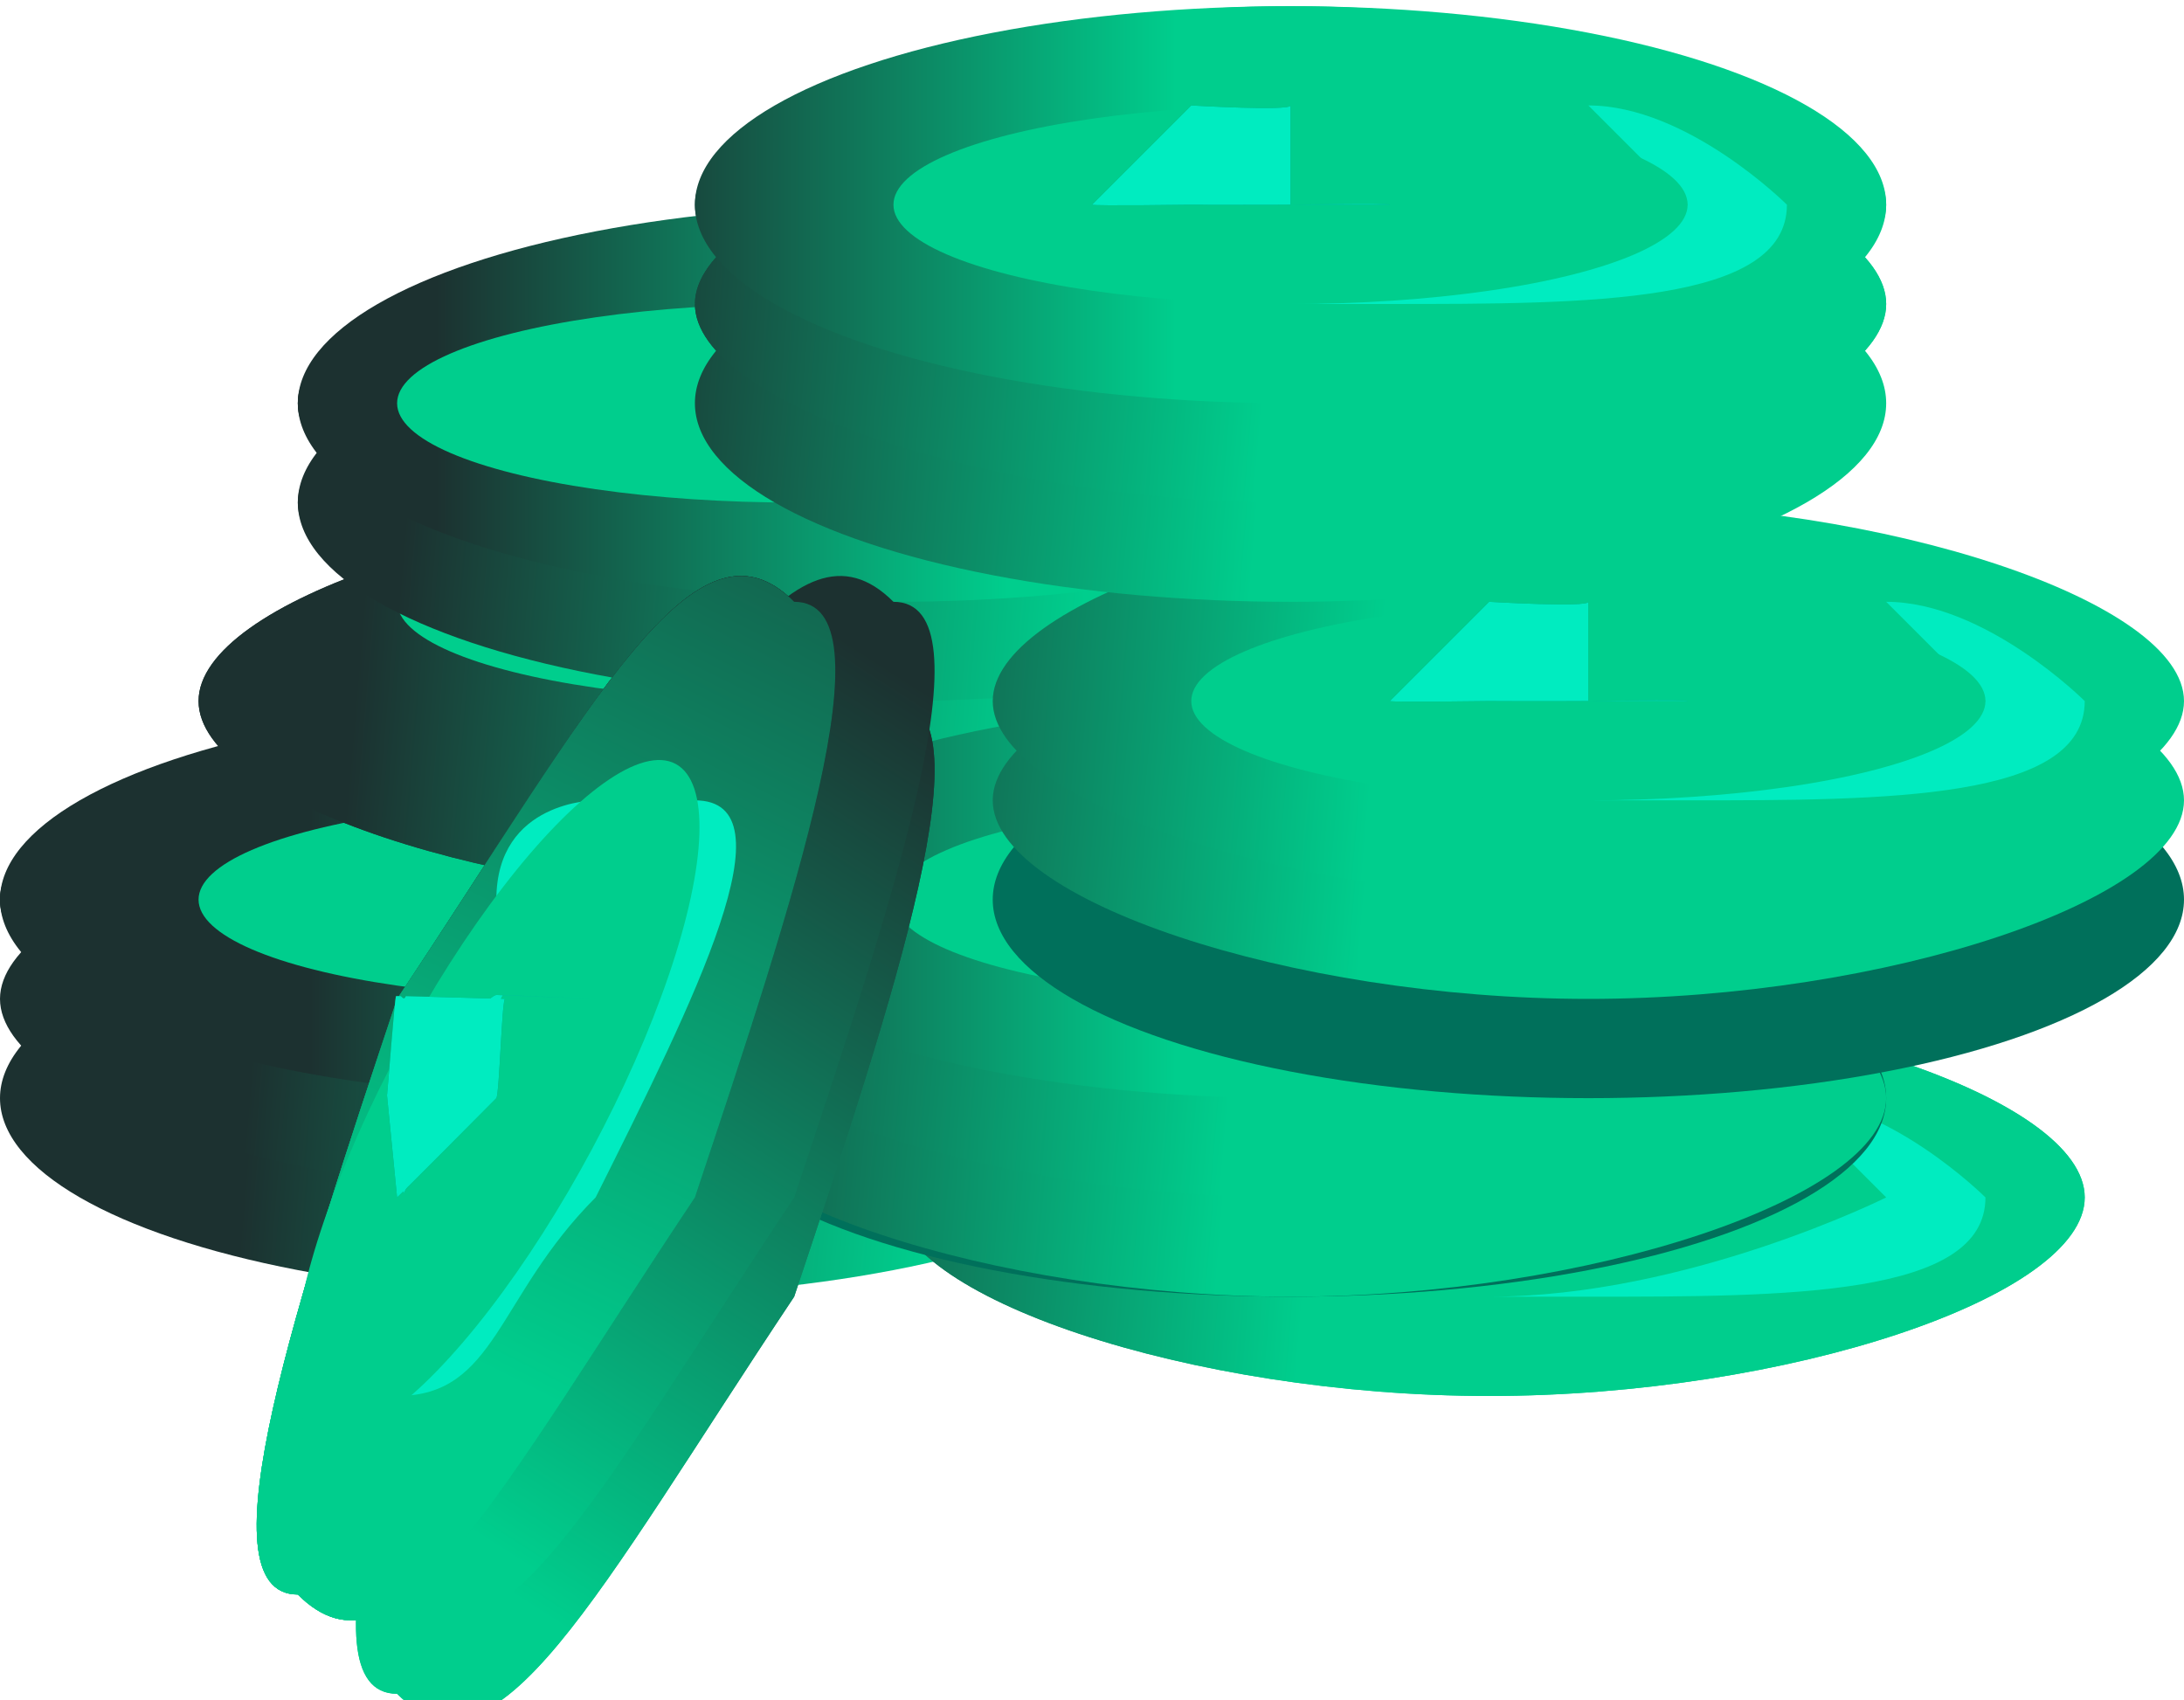 <?xml version="1.0" encoding="UTF-8"?>
<!DOCTYPE svg PUBLIC "-//W3C//DTD SVG 1.1//EN" "http://www.w3.org/Graphics/SVG/1.1/DTD/svg11.dtd">
<!-- Creator: CorelDRAW -->
<svg xmlns="http://www.w3.org/2000/svg" xml:space="preserve" width="1.101in" height="0.857in" style="shape-rendering:geometricPrecision; text-rendering:geometricPrecision; image-rendering:optimizeQuality; fill-rule:evenodd; clip-rule:evenodd"
viewBox="0 0 0.022 0.017"
 xmlns:xlink="http://www.w3.org/1999/xlink">
 <defs>
  <style type="text/css">
   <![CDATA[
    .str0 {stroke:#00CE8D;stroke-width:0}
    .fil6 {fill:#00705B}
    .fil5 {fill:#009062}
    .fil4 {fill:#00CE8D}
    .fil3 {fill:#00ECC0}
    .fil11 {fill:url(#id0)}
    .fil12 {fill:url(#id1)}
    .fil9 {fill:url(#id2)}
    .fil8 {fill:url(#id3)}
    .fil7 {fill:url(#id4)}
    .fil10 {fill:url(#id5)}
    .fil1 {fill:url(#id6)}
    .fil0 {fill:url(#id7)}
    .fil2 {fill:url(#id8)}
    .fil13 {fill:url(#id9)}
   ]]>
  </style>
  <linearGradient id="id0" gradientUnits="userSpaceOnUse" x1="0" y1="0.016" x2="0.009" y2="0.003">
   <stop offset="0" style="stop-color:#00CE8D"/>
   <stop offset="1" style="stop-color:#1C3130"/>
  </linearGradient>
  <linearGradient id="id1" gradientUnits="userSpaceOnUse" xlink:href="#id0" x1="0" y1="0.016" x2="0.009" y2="0.003">
  </linearGradient>
  <linearGradient id="id2" gradientUnits="userSpaceOnUse" xlink:href="#id0" x1="0.001" y1="0.017" x2="0.01" y2="0.003">
  </linearGradient>
  <linearGradient id="id3" gradientUnits="userSpaceOnUse" xlink:href="#id0" x1="0.001" y1="0.017" x2="0.01" y2="0.003">
  </linearGradient>
  <linearGradient id="id4" gradientUnits="userSpaceOnUse" xlink:href="#id0" x1="0.001" y1="0.017" x2="0.01" y2="0.003">
  </linearGradient>
  <linearGradient id="id5" gradientUnits="userSpaceOnUse" xlink:href="#id0" x1="0.001" y1="0.017" x2="0.009" y2="0.003">
  </linearGradient>
  <linearGradient id="id6" gradientUnits="userSpaceOnUse" xlink:href="#id0" x1="0.012" y1="0.011" x2="8.02444e-005" y2="0.01">
  </linearGradient>
  <linearGradient id="id7" gradientUnits="userSpaceOnUse" xlink:href="#id0" x1="0.012" y1="0.011" x2="8.02444e-005" y2="0.01">
  </linearGradient>
  <linearGradient id="id8" gradientUnits="userSpaceOnUse" xlink:href="#id0" x1="0.011" y1="0.009" x2="0.001" y2="0.009">
  </linearGradient>
  <linearGradient id="id9" gradientUnits="userSpaceOnUse" xlink:href="#id0" x1="0.001" y1="0.014" x2="0.011" y2="-0.006">
  </linearGradient>
 </defs>
 <g id="Layer_x0020_1">
  <g id="_159737680">
   <ellipse id="_122294016" class="fil0" cx="0.006" cy="0.011" rx="0.006" ry="0.002"/>
   <g>
    <path id="_159740272" class="fil1" d="M0.006 0.012c-0.003,0 -0.006,-0.001 -0.006,-0.002 0,-0.001 0.003,-0.002 0.006,-0.002 0.003,0 0.006,0.001 0.006,0.002 0,0.001 -0.003,0.002 -0.006,0.002z"/>
    <path id="_159740368" class="fil1" d="M0.006 0.012c-0.003,0 -0.006,-0.001 -0.006,-0.002 0,-0.001 0.003,-0.002 0.006,-0.002 0.003,0 0.006,0.001 0.006,0.002 0,0.001 -0.003,0.002 -0.006,0.002z"/>
    <path id="_159740536" class="fil1" d="M0.006 0.011c-0.003,0 -0.006,-0.001 -0.006,-0.002 0,-0.001 0.003,-0.002 0.006,-0.002 0.003,0 0.006,0.001 0.006,0.002 0,0.001 -0.003,0.002 -0.006,0.002z"/>
    <path id="_159739960" class="fil1" d="M0.006 0.011c-0.003,0 -0.006,-0.001 -0.006,-0.002 0,-0.001 0.003,-0.002 0.006,-0.002 0.003,0 0.006,0.001 0.006,0.002 0,0.001 -0.003,0.002 -0.006,0.002z"/>
    <path id="_159740440" class="fil1" d="M0.006 0.011c-0.003,0 -0.006,-0.001 -0.006,-0.002 0,-0.001 0.003,-0.002 0.006,-0.002 0.003,0 0.006,0.001 0.006,0.002 0,0.001 -0.003,0.002 -0.006,0.002z"/>
   </g>
   <ellipse id="_159756208" class="fil2 str0" cx="0.006" cy="0.009" rx="0.006" ry="0.002"/>
   <path id="_159759424" class="fil3" d="M0.006 0.01c-0.001,0 -0.002,-0 -0.003,-0 0.001,0 0.002,0 0.003,0 0.002,0 0.004,-0.001 0.004,-0.001 0,-0 -0.001,-0.001 -0.001,-0.001 0.001,0 0.002,0.001 0.002,0.001 0,0.001 -0.002,0.001 -0.004,0.001z"/>
   <ellipse id="_160541672" class="fil4" cx="0.006" cy="0.009" rx="0.004" ry="0.001"/>
   <g>
    <path id="_159739360" class="fil5" d="M0.004 0.008c2.70098e-005,1.34264e-005 0.001,0 0.001,0 6.27351e-005,2.11996e-006 0.001,-0 0.001,-0l-0 -0.001c-5.20568e-005,8.00873e-006 -0,0 -0,0 -0,6.23425e-005 -0,0 -0,0 -0,5.91233e-005 -0.001,0 -0.001,0z"/>
    <path id="_159739744" class="fil5" d="M0.007 0.01l-0 -0.001c-0,-1.90796e-005 -0.001,-0 -0.001,-0 -1.14635e-005,2.19848e-006 -0.001,0 -0.001,0l0.002 0z"/>
   </g>
   <g>
    <path id="_159750352" class="fil3" d="M0.004 0.008c2.70098e-005,1.35049e-005 0.001,0 0.001,0 6.27351e-005,2.19848e-006 0.001,-0 0.001,-0l-0 -0.001c-5.20568e-005,8.00873e-006 -0,0 -0,0 -0,6.2264e-005 -0,0 -0,0 -0,5.91233e-005 -0.001,0 -0.001,0z"/>
    <path id="_159738232" class="fil3" d="M0.007 0.009l-0 -0.001c-0,-1.90011e-005 -0.001,-0 -0.001,-0 -1.14635e-005,2.19848e-006 -0.001,0 -0.001,0l0.002 0z"/>
   </g>
  </g>
  <g id="_159749920">
   <ellipse id="_159754912" class="fil0" cx="0.008" cy="0.008" rx="0.006" ry="0.002"/>
   <g>
    <path id="_159739000" class="fil1" d="M0.008 0.01c-0.003,0 -0.006,-0.001 -0.006,-0.002 0,-0.001 0.003,-0.002 0.006,-0.002 0.003,0 0.006,0.001 0.006,0.002 0,0.001 -0.003,0.002 -0.006,0.002z"/>
    <path id="_159738664" class="fil1" d="M0.008 0.009c-0.003,0 -0.006,-0.001 -0.006,-0.002 0,-0.001 0.003,-0.002 0.006,-0.002 0.003,0 0.006,0.001 0.006,0.002 0,0.001 -0.003,0.002 -0.006,0.002z"/>
    <path id="_159738400" class="fil1" d="M0.008 0.009c-0.003,0 -0.006,-0.001 -0.006,-0.002 0,-0.001 0.003,-0.002 0.006,-0.002 0.003,0 0.006,0.001 0.006,0.002 0,0.001 -0.003,0.002 -0.006,0.002z"/>
    <path id="_159737800" class="fil1" d="M0.008 0.009c-0.003,0 -0.006,-0.001 -0.006,-0.002 0,-0.001 0.003,-0.002 0.006,-0.002 0.003,0 0.006,0.001 0.006,0.002 0,0.001 -0.003,0.002 -0.006,0.002z"/>
    <path id="_159737848" class="fil1" d="M0.008 0.008c-0.003,0 -0.006,-0.001 -0.006,-0.002 0,-0.001 0.003,-0.002 0.006,-0.002 0.003,0 0.006,0.001 0.006,0.002 0,0.001 -0.003,0.002 -0.006,0.002z"/>
   </g>
   <ellipse id="_159738472" class="fil2 str0" cx="0.008" cy="0.006" rx="0.006" ry="0.002"/>
   <path id="_159737152" class="fil3" d="M0.008 0.008c-0.001,0 -0.002,-0 -0.003,-0 0.001,0 0.002,0 0.003,0 0.002,0 0.004,-0.001 0.004,-0.001 0,-0 -0.001,-0.001 -0.001,-0.001 0.001,0 0.002,0.001 0.002,0.001 0,0.001 -0.002,0.001 -0.004,0.001z"/>
   <ellipse id="_159764680" class="fil4" cx="0.008" cy="0.006" rx="0.004" ry="0.001"/>
   <g>
    <path id="_159737104" class="fil5" d="M0.006 0.006c2.70884e-005,1.35049e-005 0.001,0 0.001,0 6.27351e-005,2.19848e-006 0.001,-0 0.001,-0l-0 -0.001c-5.20568e-005,8.00873e-006 -0,0 -0,0 -0,6.2264e-005 -0,0 -0,0 -0,5.91233e-005 -0.001,0 -0.001,0z"/>
    <path id="_159750064" class="fil5" d="M0.009 0.007l-0 -0.001c-0,-1.90796e-005 -0.001,-0 -0.001,-0 -1.14635e-005,2.19848e-006 -0.001,0 -0.001,0l0.002 0z"/>
   </g>
   <g>
    <path id="_159736696" class="fil3" d="M0.006 0.006c2.70884e-005,1.35049e-005 0.001,0 0.001,0 6.27351e-005,2.19848e-006 0.001,-0 0.001,-0l-0 -0.001c-5.20568e-005,8.00873e-006 -0,0 -0,0 -0,6.2264e-005 -0,0 -0,0 -0,5.91233e-005 -0.001,0 -0.001,0z"/>
    <path id="_159736216" class="fil3" d="M0.009 0.007l-0 -0.001c-0,-1.90011e-005 -0.001,-0 -0.001,-0 -1.14635e-005,2.27699e-006 -0.001,0 -0.001,0l0.002 0z"/>
   </g>
  </g>
  <g id="_159736336">
   <ellipse id="_159736432" class="fil0" cx="0.009" cy="0.005" rx="0.006" ry="0.002"/>
   <g>
    <path id="_159736120" class="fil1" d="M0.009 0.007c-0.003,0 -0.006,-0.001 -0.006,-0.002 0,-0.001 0.003,-0.002 0.006,-0.002 0.003,0 0.006,0.001 0.006,0.002 0,0.001 -0.003,0.002 -0.006,0.002z"/>
    <path id="_159736384" class="fil1" d="M0.009 0.007c-0.003,0 -0.006,-0.001 -0.006,-0.002 0,-0.001 0.003,-0.002 0.006,-0.002 0.003,0 0.006,0.001 0.006,0.002 0,0.001 -0.003,0.002 -0.006,0.002z"/>
    <path id="_159750040" class="fil1" d="M0.009 0.006c-0.003,0 -0.006,-0.001 -0.006,-0.002 0,-0.001 0.003,-0.002 0.006,-0.002 0.003,0 0.006,0.001 0.006,0.002 0,0.001 -0.003,0.002 -0.006,0.002z"/>
    <path id="_160541408" class="fil1" d="M0.009 0.006c-0.003,0 -0.006,-0.001 -0.006,-0.002 0,-0.001 0.003,-0.002 0.006,-0.002 0.003,0 0.006,0.001 0.006,0.002 0,0.001 -0.003,0.002 -0.006,0.002z"/>
    <path id="_160540352" class="fil1" d="M0.009 0.006c-0.003,0 -0.006,-0.001 -0.006,-0.002 0,-0.001 0.003,-0.002 0.006,-0.002 0.003,0 0.006,0.001 0.006,0.002 0,0.001 -0.003,0.002 -0.006,0.002z"/>
   </g>
   <ellipse id="_159736768" class="fil2 str0" cx="0.009" cy="0.004" rx="0.006" ry="0.002"/>
   <path id="_160541504" class="fil3" d="M0.009 0.005c-0.001,0 -0.002,-0 -0.003,-0 0.001,0 0.002,0 0.003,0 0.002,0 0.004,-0.001 0.004,-0.001 0,-0 -0.001,-0.001 -0.001,-0.001 0.001,0 0.002,0.001 0.002,0.001 0,0.001 -0.002,0.001 -0.004,0.001z"/>
   <ellipse id="_159757048" class="fil4" cx="0.008" cy="0.004" rx="0.004" ry="0.001"/>
   <g>
    <path id="_160539392" class="fil5" d="M0.007 0.003c2.70098e-005,1.35049e-005 0.001,0 0.001,0 6.27351e-005,2.19848e-006 0.001,-0 0.001,-0l-0 -0.001c-5.20568e-005,8.00873e-006 -0,0 -0,0 -0,6.23425e-005 -0,0 -0,0 -0,5.91233e-005 -0.001,0 -0.001,0z"/>
    <path id="_160541048" class="fil5" d="M0.01 0.005l-0 -0.001c-0,-1.90796e-005 -0.001,-0 -0.001,-0 -1.14635e-005,2.27699e-006 -0.001,0 -0.001,0l0.002 0z"/>
   </g>
   <g>
    <path id="_160541192" class="fil3" d="M0.007 0.003c2.70098e-005,1.34264e-005 0.001,0 0.001,0 6.27351e-005,2.19848e-006 0.001,-0 0.001,-0l-0 -0.001c-5.20568e-005,8.00873e-006 -0,0 -0,0 -0,6.23425e-005 -0,0 -0,0 -0,5.91233e-005 -0.001,0 -0.001,0z"/>
    <path id="_160539656" class="fil3" d="M0.01 0.004l-0 -0.001c-0,-1.90796e-005 -0.001,-0 -0.001,-0 -1.14635e-005,2.19848e-006 -0.001,0 -0.001,0l0.002 0z"/>
   </g>
  </g>
  <g id="_159749992">
   <ellipse id="_160542320" class="fil0" cx="0.015" cy="0.013" rx="0.006" ry="0.002"/>
   <g>
    <path id="_160541792" class="fil1" d="M0.015 0.015c-0.003,0 -0.006,-0.001 -0.006,-0.002 0,-0.001 0.003,-0.002 0.006,-0.002 0.003,0 0.006,0.001 0.006,0.002 0,0.001 -0.003,0.002 -0.006,0.002z"/>
    <path id="_159750208" class="fil1" d="M0.015 0.014c-0.003,0 -0.006,-0.001 -0.006,-0.002 0,-0.001 0.003,-0.002 0.006,-0.002 0.003,0 0.006,0.001 0.006,0.002 0,0.001 -0.003,0.002 -0.006,0.002z"/>
    <path id="_159768136" class="fil1" d="M0.015 0.014c-0.003,0 -0.006,-0.001 -0.006,-0.002 0,-0.001 0.003,-0.002 0.006,-0.002 0.003,0 0.006,0.001 0.006,0.002 0,0.001 -0.003,0.002 -0.006,0.002z"/>
    <path id="_159767776" class="fil1" d="M0.015 0.014c-0.003,0 -0.006,-0.001 -0.006,-0.002 0,-0.001 0.003,-0.002 0.006,-0.002 0.003,0 0.006,0.001 0.006,0.002 0,0.001 -0.003,0.002 -0.006,0.002z"/>
    <path id="_159767896" class="fil1" d="M0.015 0.014c-0.003,0 -0.006,-0.001 -0.006,-0.002 0,-0.001 0.003,-0.002 0.006,-0.002 0.003,0 0.006,0.001 0.006,0.002 0,0.001 -0.003,0.002 -0.006,0.002z"/>
   </g>
   <ellipse id="_160541984" class="fil2 str0" cx="0.015" cy="0.011" rx="0.006" ry="0.002"/>
   <path id="_159767656" class="fil3" d="M0.015 0.013c-0.001,0 -0.002,-0 -0.003,-0 0.001,0 0.002,0 0.003,0 0.002,0 0.004,-0.001 0.004,-0.001 0,-0 -0.001,-0.001 -0.001,-0.001 0.001,0 0.002,0.001 0.002,0.001 0,0.001 -0.002,0.001 -0.004,0.001z"/>
   <ellipse id="_159767944" class="fil4" cx="0.014" cy="0.011" rx="0.004" ry="0.001"/>
   <g>
    <path id="_159766144" class="fil5" d="M0.013 0.011c2.70098e-005,1.35049e-005 0.001,0 0.001,0 6.26566e-005,2.19848e-006 0.001,-0 0.001,-0l-0 -0.001c-5.19782e-005,8.00873e-006 -0,0 -0,0 -0,6.2264e-005 -0,0 -0,0 -0,5.91233e-005 -0.001,0 -0.001,0z"/>
    <path id="_159766384" class="fil5" d="M0.016 0.012l-0 -0.001c-0,-1.90796e-005 -0.001,-0 -0.001,-0 -1.1385e-005,2.19848e-006 -0.001,0 -0.001,0l0.002 0z"/>
   </g>
   <g>
    <path id="_159766432" class="fil3" d="M0.013 0.011c2.70098e-005,1.35049e-005 0.001,0 0.001,0 6.26566e-005,2.19848e-006 0.001,-0 0.001,-0l-0 -0.001c-5.19782e-005,7.93022e-006 -0,0 -0,0 -0,6.2264e-005 -0,0 -0,0 -0,5.91233e-005 -0.001,0 -0.001,0z"/>
    <path id="_159766888" class="fil3" d="M0.016 0.012l-0 -0.001c-0,-1.90011e-005 -0.001,-0 -0.001,-0 -1.1385e-005,2.27699e-006 -0.001,0 -0.001,0l0.002 0z"/>
   </g>
  </g>
  <g id="_159767176">
   <ellipse id="_159767488" class="fil6" cx="0.013" cy="0.011" rx="0.006" ry="0.002"/>
   <g>
    <path id="_159767056" class="fil1" d="M0.013 0.013c-0.003,0 -0.006,-0.001 -0.006,-0.002 0,-0.001 0.003,-0.002 0.006,-0.002 0.003,0 0.006,0.001 0.006,0.002 0,0.001 -0.003,0.002 -0.006,0.002z"/>
    <path id="_159767224" class="fil1" d="M0.013 0.012c-0.003,0 -0.006,-0.001 -0.006,-0.002 0,-0.001 0.003,-0.002 0.006,-0.002 0.003,0 0.006,0.001 0.006,0.002 0,0.001 -0.003,0.002 -0.006,0.002z"/>
    <path id="_159766816" class="fil1" d="M0.013 0.012c-0.003,0 -0.006,-0.001 -0.006,-0.002 0,-0.001 0.003,-0.002 0.006,-0.002 0.003,0 0.006,0.001 0.006,0.002 0,0.001 -0.003,0.002 -0.006,0.002z"/>
    <path id="_159765664" class="fil1" d="M0.013 0.012c-0.003,0 -0.006,-0.001 -0.006,-0.002 0,-0.001 0.003,-0.002 0.006,-0.002 0.003,0 0.006,0.001 0.006,0.002 0,0.001 -0.003,0.002 -0.006,0.002z"/>
    <path id="_159765328" class="fil1" d="M0.013 0.011c-0.003,0 -0.006,-0.001 -0.006,-0.002 0,-0.001 0.003,-0.002 0.006,-0.002 0.003,0 0.006,0.001 0.006,0.002 0,0.001 -0.003,0.002 -0.006,0.002z"/>
   </g>
   <ellipse id="_159767440" class="fil2 str0" cx="0.013" cy="0.009" rx="0.006" ry="0.002"/>
   <path id="_159765424" class="fil3" d="M0.013 0.01c-0.001,0 -0.002,-0 -0.003,-0 0.001,0 0.002,0 0.003,0 0.002,0 0.004,-0.001 0.004,-0.001 0,-0 -0.001,-0.001 -0.001,-0.001 0.001,0 0.002,0.001 0.002,0.001 0,0.001 -0.002,0.001 -0.004,0.001z"/>
   <ellipse id="_159765472" class="fil4" cx="0.013" cy="0.009" rx="0.004" ry="0.001"/>
   <g>
    <path id="_159766528" class="fil5" d="M0.011 0.009c2.70884e-005,1.34264e-005 0.001,0 0.001,0 6.27351e-005,2.11996e-006 0.001,-0 0.001,-0l-0 -0.001c-5.20568e-005,8.00873e-006 -0,0 -0,0 -0,6.23425e-005 -0,0 -0,0 -0,5.91233e-005 -0.001,0 -0.001,0z"/>
    <path id="_159766000" class="fil5" d="M0.014 0.01l-0 -0.001c-0,-1.90796e-005 -0.001,-0 -0.001,-0 -1.14635e-005,2.19848e-006 -0.001,0 -0.001,0l0.002 0z"/>
   </g>
   <g>
    <path id="_159766600" class="fil3" d="M0.011 0.009c2.70884e-005,1.35049e-005 0.001,0 0.001,0 6.27351e-005,2.19848e-006 0.001,-0 0.001,-0l-0 -0.001c-5.20568e-005,8.00873e-006 -0,0 -0,0 -0,6.2264e-005 -0,0 -0,0 -0,5.91233e-005 -0.001,0 -0.001,0z"/>
    <path id="_159766360" class="fil3" d="M0.014 0.01l-0 -0.001c-0,-1.90011e-005 -0.001,-0 -0.001,-0 -1.14635e-005,2.19848e-006 -0.001,0 -0.001,0l0.002 0z"/>
   </g>
  </g>
  <g id="_159765040">
   <ellipse id="_159764704" class="fil6" cx="0.016" cy="0.009" rx="0.006" ry="0.002"/>
   <g>
    <path id="_159764776" class="fil1" d="M0.016 0.01c-0.003,0 -0.006,-0.001 -0.006,-0.002 0,-0.001 0.003,-0.002 0.006,-0.002 0.003,0 0.006,0.001 0.006,0.002 0,0.001 -0.003,0.002 -0.006,0.002z"/>
    <path id="_159764872" class="fil1" d="M0.016 0.01c-0.003,0 -0.006,-0.001 -0.006,-0.002 0,-0.001 0.003,-0.002 0.006,-0.002 0.003,0 0.006,0.001 0.006,0.002 0,0.001 -0.003,0.002 -0.006,0.002z"/>
    <path id="_159765112" class="fil1" d="M0.016 0.01c-0.003,0 -0.006,-0.001 -0.006,-0.002 0,-0.001 0.003,-0.002 0.006,-0.002 0.003,0 0.006,0.001 0.006,0.002 0,0.001 -0.003,0.002 -0.006,0.002z"/>
    <path id="_159765568" class="fil1" d="M0.016 0.009c-0.003,0 -0.006,-0.001 -0.006,-0.002 0,-0.001 0.003,-0.002 0.006,-0.002 0.003,0 0.006,0.001 0.006,0.002 0,0.001 -0.003,0.002 -0.006,0.002z"/>
    <path id="_159765304" class="fil1" d="M0.016 0.009c-0.003,0 -0.006,-0.001 -0.006,-0.002 0,-0.001 0.003,-0.002 0.006,-0.002 0.003,0 0.006,0.001 0.006,0.002 0,0.001 -0.003,0.002 -0.006,0.002z"/>
   </g>
   <ellipse id="_159764824" class="fil2 str0" cx="0.016" cy="0.007" rx="0.006" ry="0.002"/>
   <path id="_159765256" class="fil3" d="M0.016 0.008c-0.001,0 -0.002,-0 -0.003,-0 0.001,0 0.002,0 0.003,0 0.002,0 0.004,-0.001 0.004,-0.001 0,-0 -0.001,-0.001 -0.001,-0.001 0.001,0 0.002,0.001 0.002,0.001 0,0.001 -0.002,0.001 -0.004,0.001z"/>
   <ellipse id="_159765232" class="fil4" cx="0.016" cy="0.007" rx="0.004" ry="0.001"/>
   <g>
    <path id="_159753136" class="fil5" d="M0.014 0.007c2.70884e-005,1.35049e-005 0.001,0 0.001,0 6.27351e-005,2.19848e-006 0.001,-0 0.001,-0l-0 -0.001c-5.20568e-005,8.00873e-006 -0,0 -0,0 -0,6.2264e-005 -0,0 -0,0 -0,5.91233e-005 -0.001,0 -0.001,0z"/>
    <path id="_122292672" class="fil5" d="M0.017 0.008l-0 -0.001c-0,-1.90011e-005 -0.001,-0 -0.001,-0 -1.14635e-005,2.27699e-006 -0.001,0 -0.001,0l0.002 0z"/>
   </g>
   <g>
    <path id="_159753472" class="fil3" d="M0.014 0.007c2.70884e-005,1.35049e-005 0.001,0 0.001,0 6.27351e-005,2.19848e-006 0.001,-0 0.001,-0l-0 -0.001c-5.20568e-005,8.00873e-006 -0,0 -0,0 -0,6.23425e-005 -0,0 -0,0 -0,5.91233e-005 -0.001,0 -0.001,0z"/>
    <path id="_159752224" class="fil3" d="M0.017 0.008l-0 -0.001c-0,-1.90796e-005 -0.001,-0 -0.001,-0 -1.14635e-005,2.27699e-006 -0.001,0 -0.001,0l0.002 0z"/>
   </g>
  </g>
  <g id="_159758800">
   <ellipse id="_159752656" class="fil0" cx="0.013" cy="0.004" rx="0.006" ry="0.002"/>
   <g>
    <path id="_159760432" class="fil1" d="M0.013 0.005c-0.003,0 -0.006,-0.001 -0.006,-0.002 0,-0.001 0.003,-0.002 0.006,-0.002 0.003,0 0.006,0.001 0.006,0.002 0,0.001 -0.003,0.002 -0.006,0.002z"/>
    <path id="_159760456" class="fil1" d="M0.013 0.005c-0.003,0 -0.006,-0.001 -0.006,-0.002 0,-0.001 0.003,-0.002 0.006,-0.002 0.003,0 0.006,0.001 0.006,0.002 0,0.001 -0.003,0.002 -0.006,0.002z"/>
    <path id="_159764224" class="fil1" d="M0.013 0.005c-0.003,0 -0.006,-0.001 -0.006,-0.002 0,-0.001 0.003,-0.002 0.006,-0.002 0.003,0 0.006,0.001 0.006,0.002 0,0.001 -0.003,0.002 -0.006,0.002z"/>
    <path id="_159764344" class="fil1" d="M0.013 0.004c-0.003,0 -0.006,-0.001 -0.006,-0.002 0,-0.001 0.003,-0.002 0.006,-0.002 0.003,0 0.006,0.001 0.006,0.002 0,0.001 -0.003,0.002 -0.006,0.002z"/>
    <path id="_159763768" class="fil1" d="M0.013 0.004c-0.003,0 -0.006,-0.001 -0.006,-0.002 0,-0.001 0.003,-0.002 0.006,-0.002 0.003,0 0.006,0.001 0.006,0.002 0,0.001 -0.003,0.002 -0.006,0.002z"/>
   </g>
   <ellipse id="_159759136" class="fil2 str0" cx="0.013" cy="0.002" rx="0.006" ry="0.002"/>
   <path id="_159763744" class="fil3" d="M0.013 0.003c-0.001,0 -0.002,-0 -0.003,-0 0.001,0 0.002,0 0.003,0 0.002,0 0.004,-0.001 0.004,-0.001 0,-0 -0.001,-0.001 -0.001,-0.001 0.001,0 0.002,0.001 0.002,0.001 0,0.001 -0.002,0.001 -0.004,0.001z"/>
   <ellipse id="_159753520" class="fil4" cx="0.013" cy="0.002" rx="0.004" ry="0.001"/>
   <g>
    <path id="_159753424" class="fil5" d="M0.011 0.002c2.70098e-005,1.35049e-005 0.001,0 0.001,0 6.27351e-005,2.19848e-006 0.001,-0 0.001,-0l-0 -0.001c-5.20568e-005,8.00873e-006 -0,0 -0,0 -0,6.23425e-005 -0,0 -0,0 -0,5.91233e-005 -0.001,0 -0.001,0z"/>
    <path id="_159750400" class="fil5" d="M0.014 0.003l-0 -0.001c-0,-1.90796e-005 -0.001,-0 -0.001,-0 -1.14635e-005,2.27699e-006 -0.001,0 -0.001,0l0.002 0z"/>
   </g>
   <g>
    <path id="_159754696" class="fil3" d="M0.011 0.002c2.70098e-005,1.34264e-005 0.001,0 0.001,0 6.27351e-005,2.11996e-006 0.001,-0 0.001,-0l-0 -0.001c-5.20568e-005,8.00873e-006 -0,0 -0,0 -0,6.23425e-005 -0,0 -0,0 -0,5.90448e-005 -0.001,0 -0.001,0z"/>
    <path id="_159754840" class="fil3" d="M0.014 0.003l-0 -0.001c-0,-1.90796e-005 -0.001,-0 -0.001,-0 -1.14635e-005,2.19848e-006 -0.001,0 -0.001,0l0.002 0z"/>
   </g>
  </g>
  <g id="_159738280">
   <path id="_159755416" class="fil7" d="M0.008 0.013c-0.002,0.003 -0.003,0.005 -0.004,0.004 -0.001,-0 -0,-0.003 0.001,-0.006 0.002,-0.003 0.003,-0.005 0.004,-0.004 0.001,0 0,0.003 -0.001,0.006z"/>
   <g>
    <path id="_159756424" class="fil8" d="M0.008 0.013c-0.002,0.003 -0.003,0.005 -0.004,0.004 -0.001,-0 -0,-0.003 0.001,-0.006 0.002,-0.003 0.003,-0.005 0.004,-0.004 0.001,0 0,0.003 -0.001,0.006z"/>
    <path id="_159757072" class="fil9" d="M0.008 0.012c-0.002,0.003 -0.003,0.005 -0.004,0.004 -0.001,-0 -0,-0.003 0.001,-0.006 0.002,-0.003 0.003,-0.005 0.004,-0.004 0.001,0 0,0.003 -0.001,0.006z"/>
    <path id="_159757096" class="fil10" d="M0.007 0.012c-0.002,0.003 -0.003,0.005 -0.004,0.004 -0.001,-0 -0,-0.003 0.001,-0.006 0.002,-0.003 0.003,-0.005 0.004,-0.004 0.001,0 0,0.003 -0.001,0.006z"/>
    <path id="_159757120" class="fil11" d="M0.007 0.012c-0.002,0.003 -0.003,0.005 -0.004,0.004 -0.001,-0 -0,-0.003 0.001,-0.006 0.002,-0.003 0.003,-0.005 0.004,-0.004 0.001,0 0,0.003 -0.001,0.006z"/>
    <path id="_159756856" class="fil12" d="M0.007 0.012c-0.002,0.003 -0.003,0.005 -0.004,0.004 -0.001,-0 -0,-0.003 0.001,-0.006 0.002,-0.003 0.003,-0.005 0.004,-0.004 0.001,0 0,0.003 -0.001,0.006z"/>
   </g>
   <path id="_159756304" class="fil13 str0" d="M0.007 0.012c-0.002,0.003 -0.003,0.005 -0.004,0.004 -0.001,-0 -0,-0.003 0.001,-0.006 0.002,-0.003 0.003,-0.005 0.004,-0.004 0.001,0 0,0.003 -0.001,0.006z"/>
   <path id="_159758200" class="fil3" d="M0.006 0.012c-0.001,0.001 -0.001,0.002 -0.002,0.002 0,-0.001 0.001,-0.001 0.001,-0.002 0.001,-0.002 0.001,-0.004 0.001,-0.004 -0,-0 -0.001,0 -0.001,0.001 0.001,-0.001 0.001,-0.001 0.002,-0.001 0.001,0 0,0.002 -0.001,0.004z"/>
   <ellipse id="_159758560" class="fil4" transform="matrix(-0.258 0.481 -0.481 -0.258 0.005 0.011)" rx="0.007" ry="0.002"/>
   <g>
    <path id="_159752248" class="fil5" d="M0.004 0.012c2.47329e-005,-1.74308e-005 0.001,-0.001 0.001,-0.001 3.15638e-005,-5.42552e-005 5.53545e-005,-0.001 8.74679e-005,-0.001l-0.001 -2.80306e-005c-1.75093e-005,4.97013e-005 -4.3891e-005,0 -5.00938e-005,0 -1.34264e-005,0 -3.20349e-005,0 -4.72672e-005,0 -1.43686e-005,0 -8.83316e-005,0.001 -9.17078e-005,0.001z"/>
    <path id="_159752704" class="fil5" d="M0.006 0.01l-0.001 -3.94155e-005c-9.83033e-005,0 -0.001,0.001 -0.001,0.001 -3.45475e-006,1.11494e-005 5.32345e-005,0.001 6.57187e-005,0.001l0.001 -0.002z"/>
   </g>
   <g>
    <path id="_159752272" class="fil3" d="M0.004 0.012c2.46543e-005,-1.74308e-005 0.001,-0.001 0.001,-0.001 3.15638e-005,-5.42552e-005 5.53545e-005,-0.001 8.74679e-005,-0.001l-0.001 -2.7952e-005c-1.75093e-005,4.96227e-005 -4.38125e-005,0 -5.00938e-005,0 -1.34264e-005,0 -3.20349e-005,0 -4.72672e-005,0 -1.43686e-005,0 -8.82531e-005,0.001 -9.16293e-005,0.001z"/>
    <path id="_159752344" class="fil3" d="M0.006 0.01l-0.001 -3.94155e-005c-9.83033e-005,0 -0.001,0.001 -0.001,0.001 -3.45475e-006,1.10709e-005 5.3313e-005,0.001 6.57187e-005,0.001l0.001 -0.002z"/>
   </g>
  </g>
 </g>
</svg>
